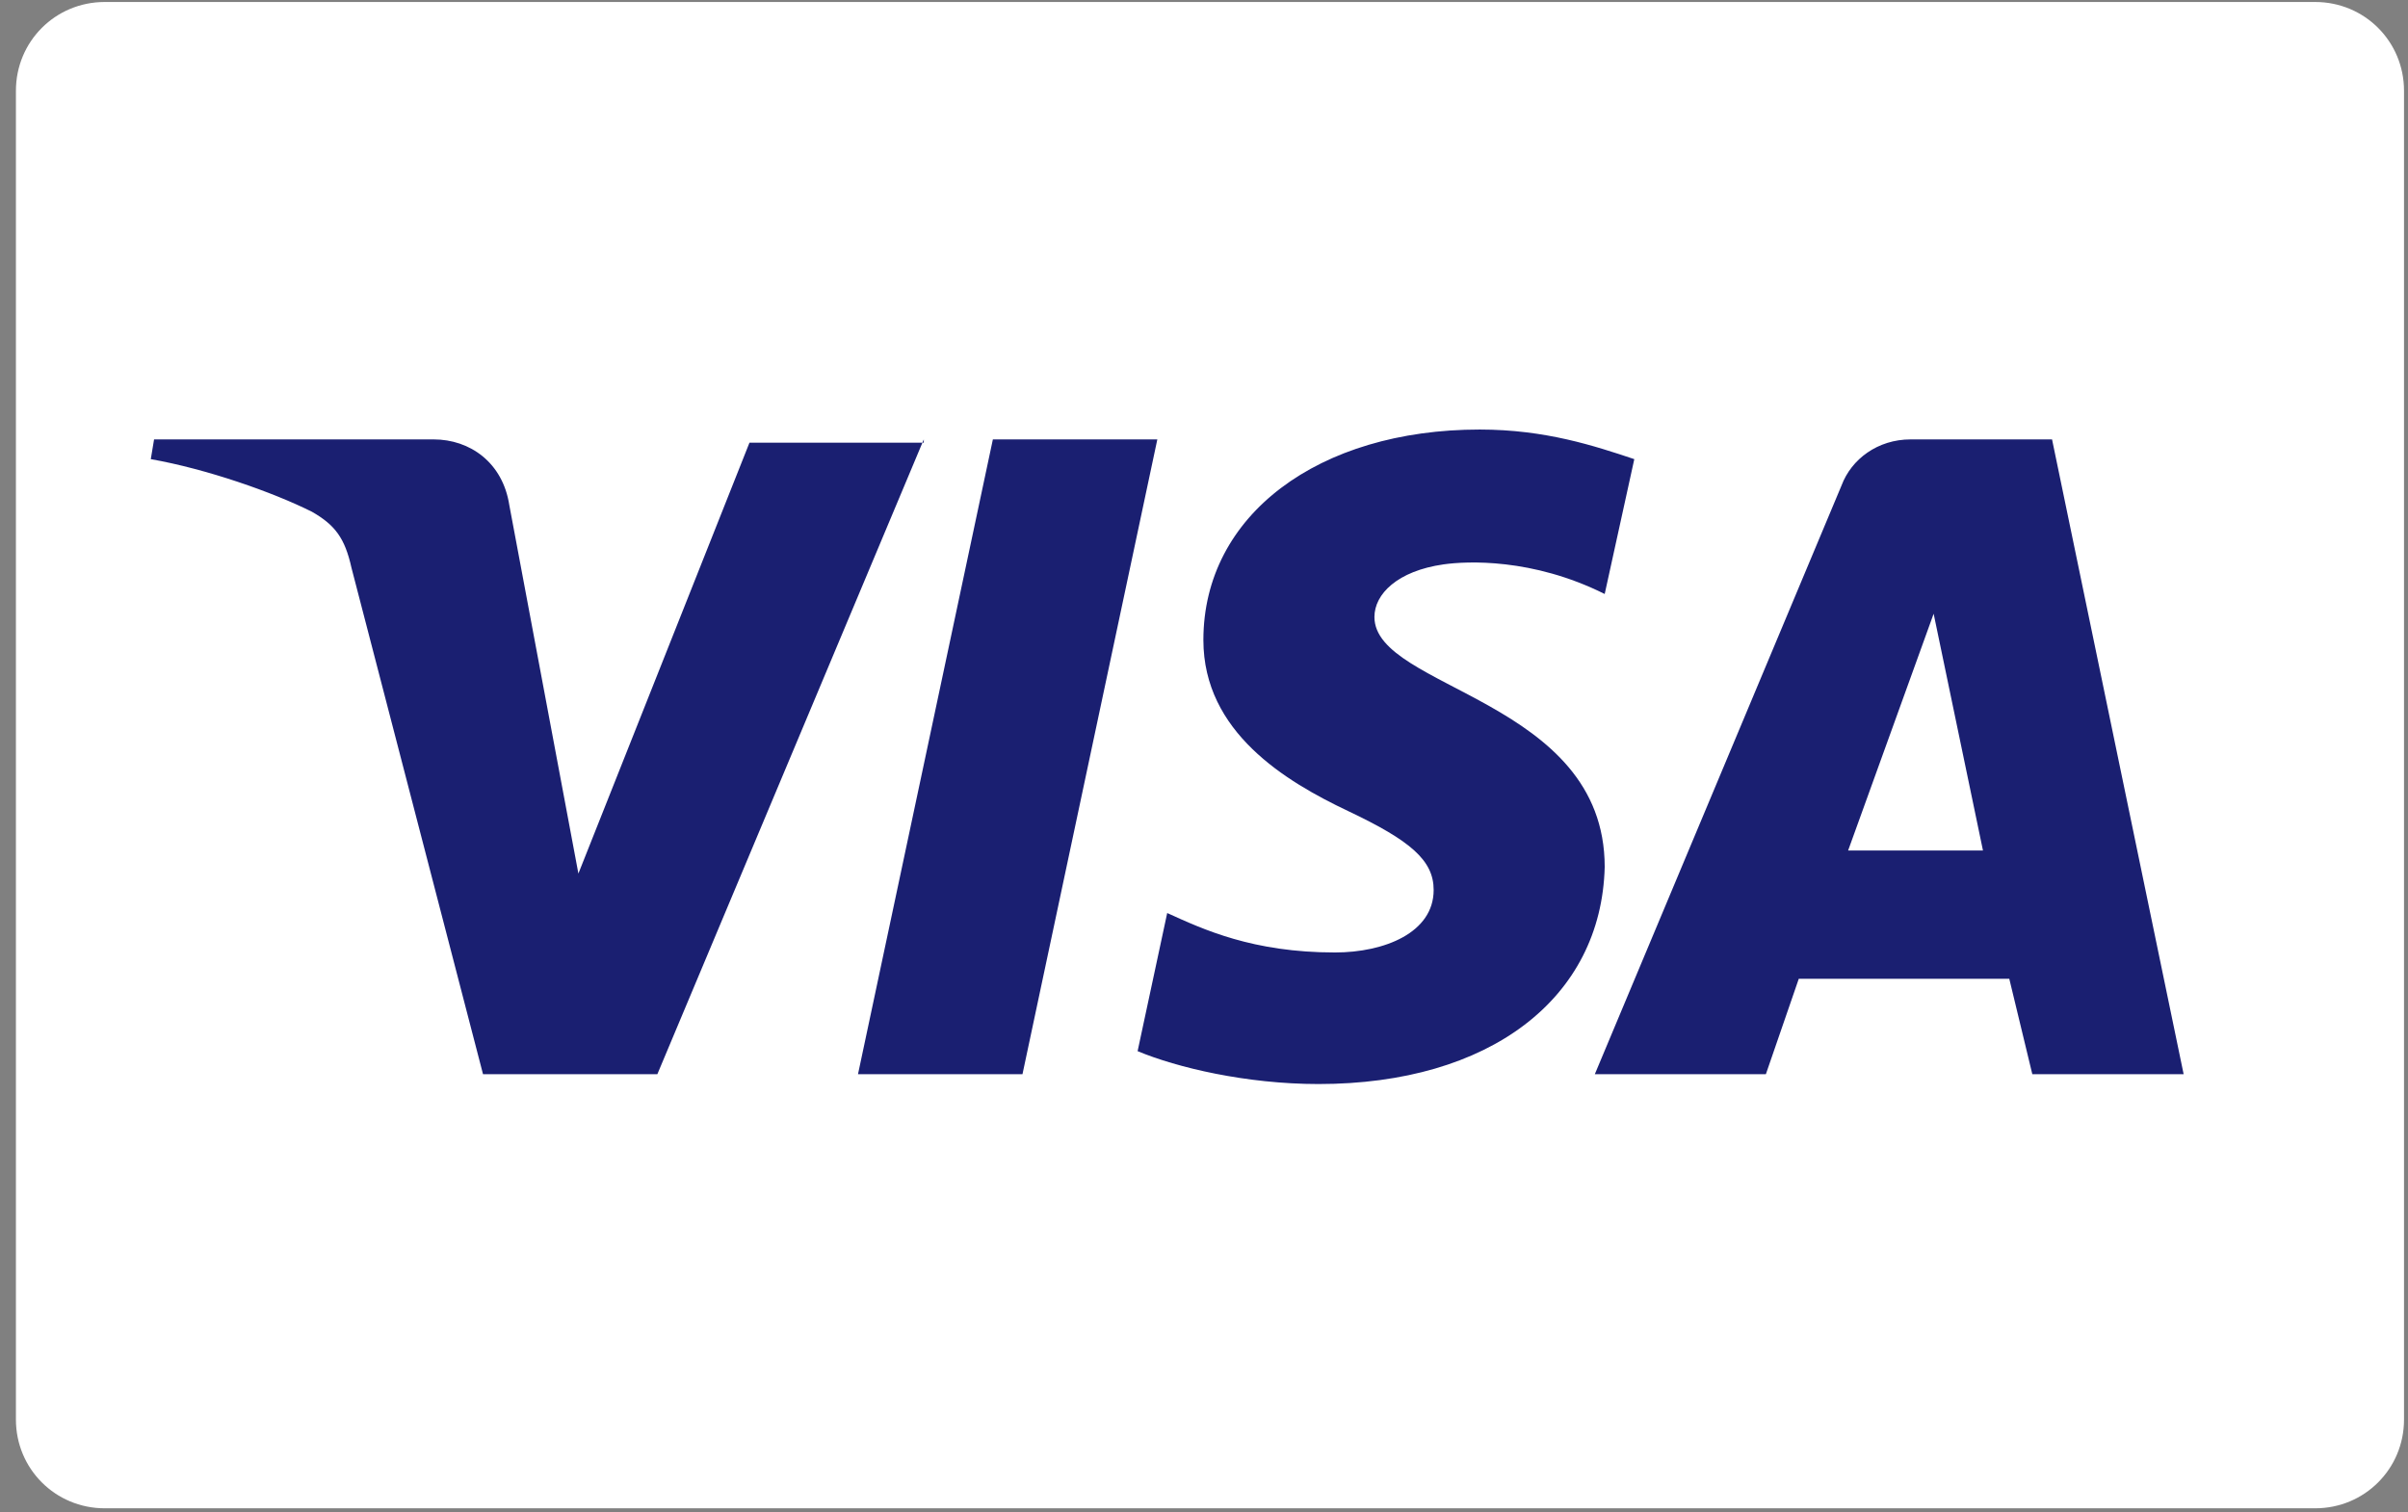 <svg width="121" height="76" viewBox="0 0 121 76" fill="none" xmlns="http://www.w3.org/2000/svg">
<rect x="0" y="0" width="121" height="76" fill="#808080" stroke="none"/>
<path d="M120.8 71.34C120.8 73.819 118.817 75.802 116.337 75.802H5.263C2.784 75.802 0.8 73.819 0.8 71.34V4.563C0.8 2.083 2.784 0.1 5.263 0.1H116.337C118.817 0.1 120.8 2.083 120.8 4.563V71.34V71.34Z" fill="white"/>
<path d="M46.42 22.083L33.032 53.984H24.271L17.66 28.53C17.329 27.042 16.833 26.381 15.676 25.72C13.693 24.728 10.387 23.571 7.577 23.075L7.742 22.083H21.792C23.61 22.083 25.263 23.24 25.593 25.389L29.064 43.902L37.66 22.249H46.42V22.083ZM80.635 43.571C80.635 35.141 69.064 34.645 69.064 31.009C69.064 29.852 70.222 28.695 72.536 28.364C73.693 28.199 76.998 28.034 80.635 29.852L82.122 23.075C80.139 22.414 77.66 21.587 74.354 21.587C66.255 21.587 60.469 25.885 60.469 32.166C60.469 36.794 64.602 39.273 67.742 40.761C70.883 42.249 72.04 43.24 72.04 44.728C72.04 46.877 69.56 47.868 67.081 47.868C62.949 47.868 60.469 46.712 58.651 45.885L57.164 52.827C59.147 53.654 62.618 54.48 66.255 54.48C74.85 54.48 80.469 50.183 80.635 43.571ZM102.122 53.984H109.726L103.114 22.083H96.007C94.354 22.083 93.031 23.075 92.536 24.397L80.139 53.984H88.734L90.387 49.191H100.965L102.122 53.984ZM92.866 42.745L97.164 30.844L99.643 42.745H92.866ZM58.155 22.083L51.379 53.984H43.114L49.891 22.083H58.155Z" fill="#1A1F71"/>
</svg>
